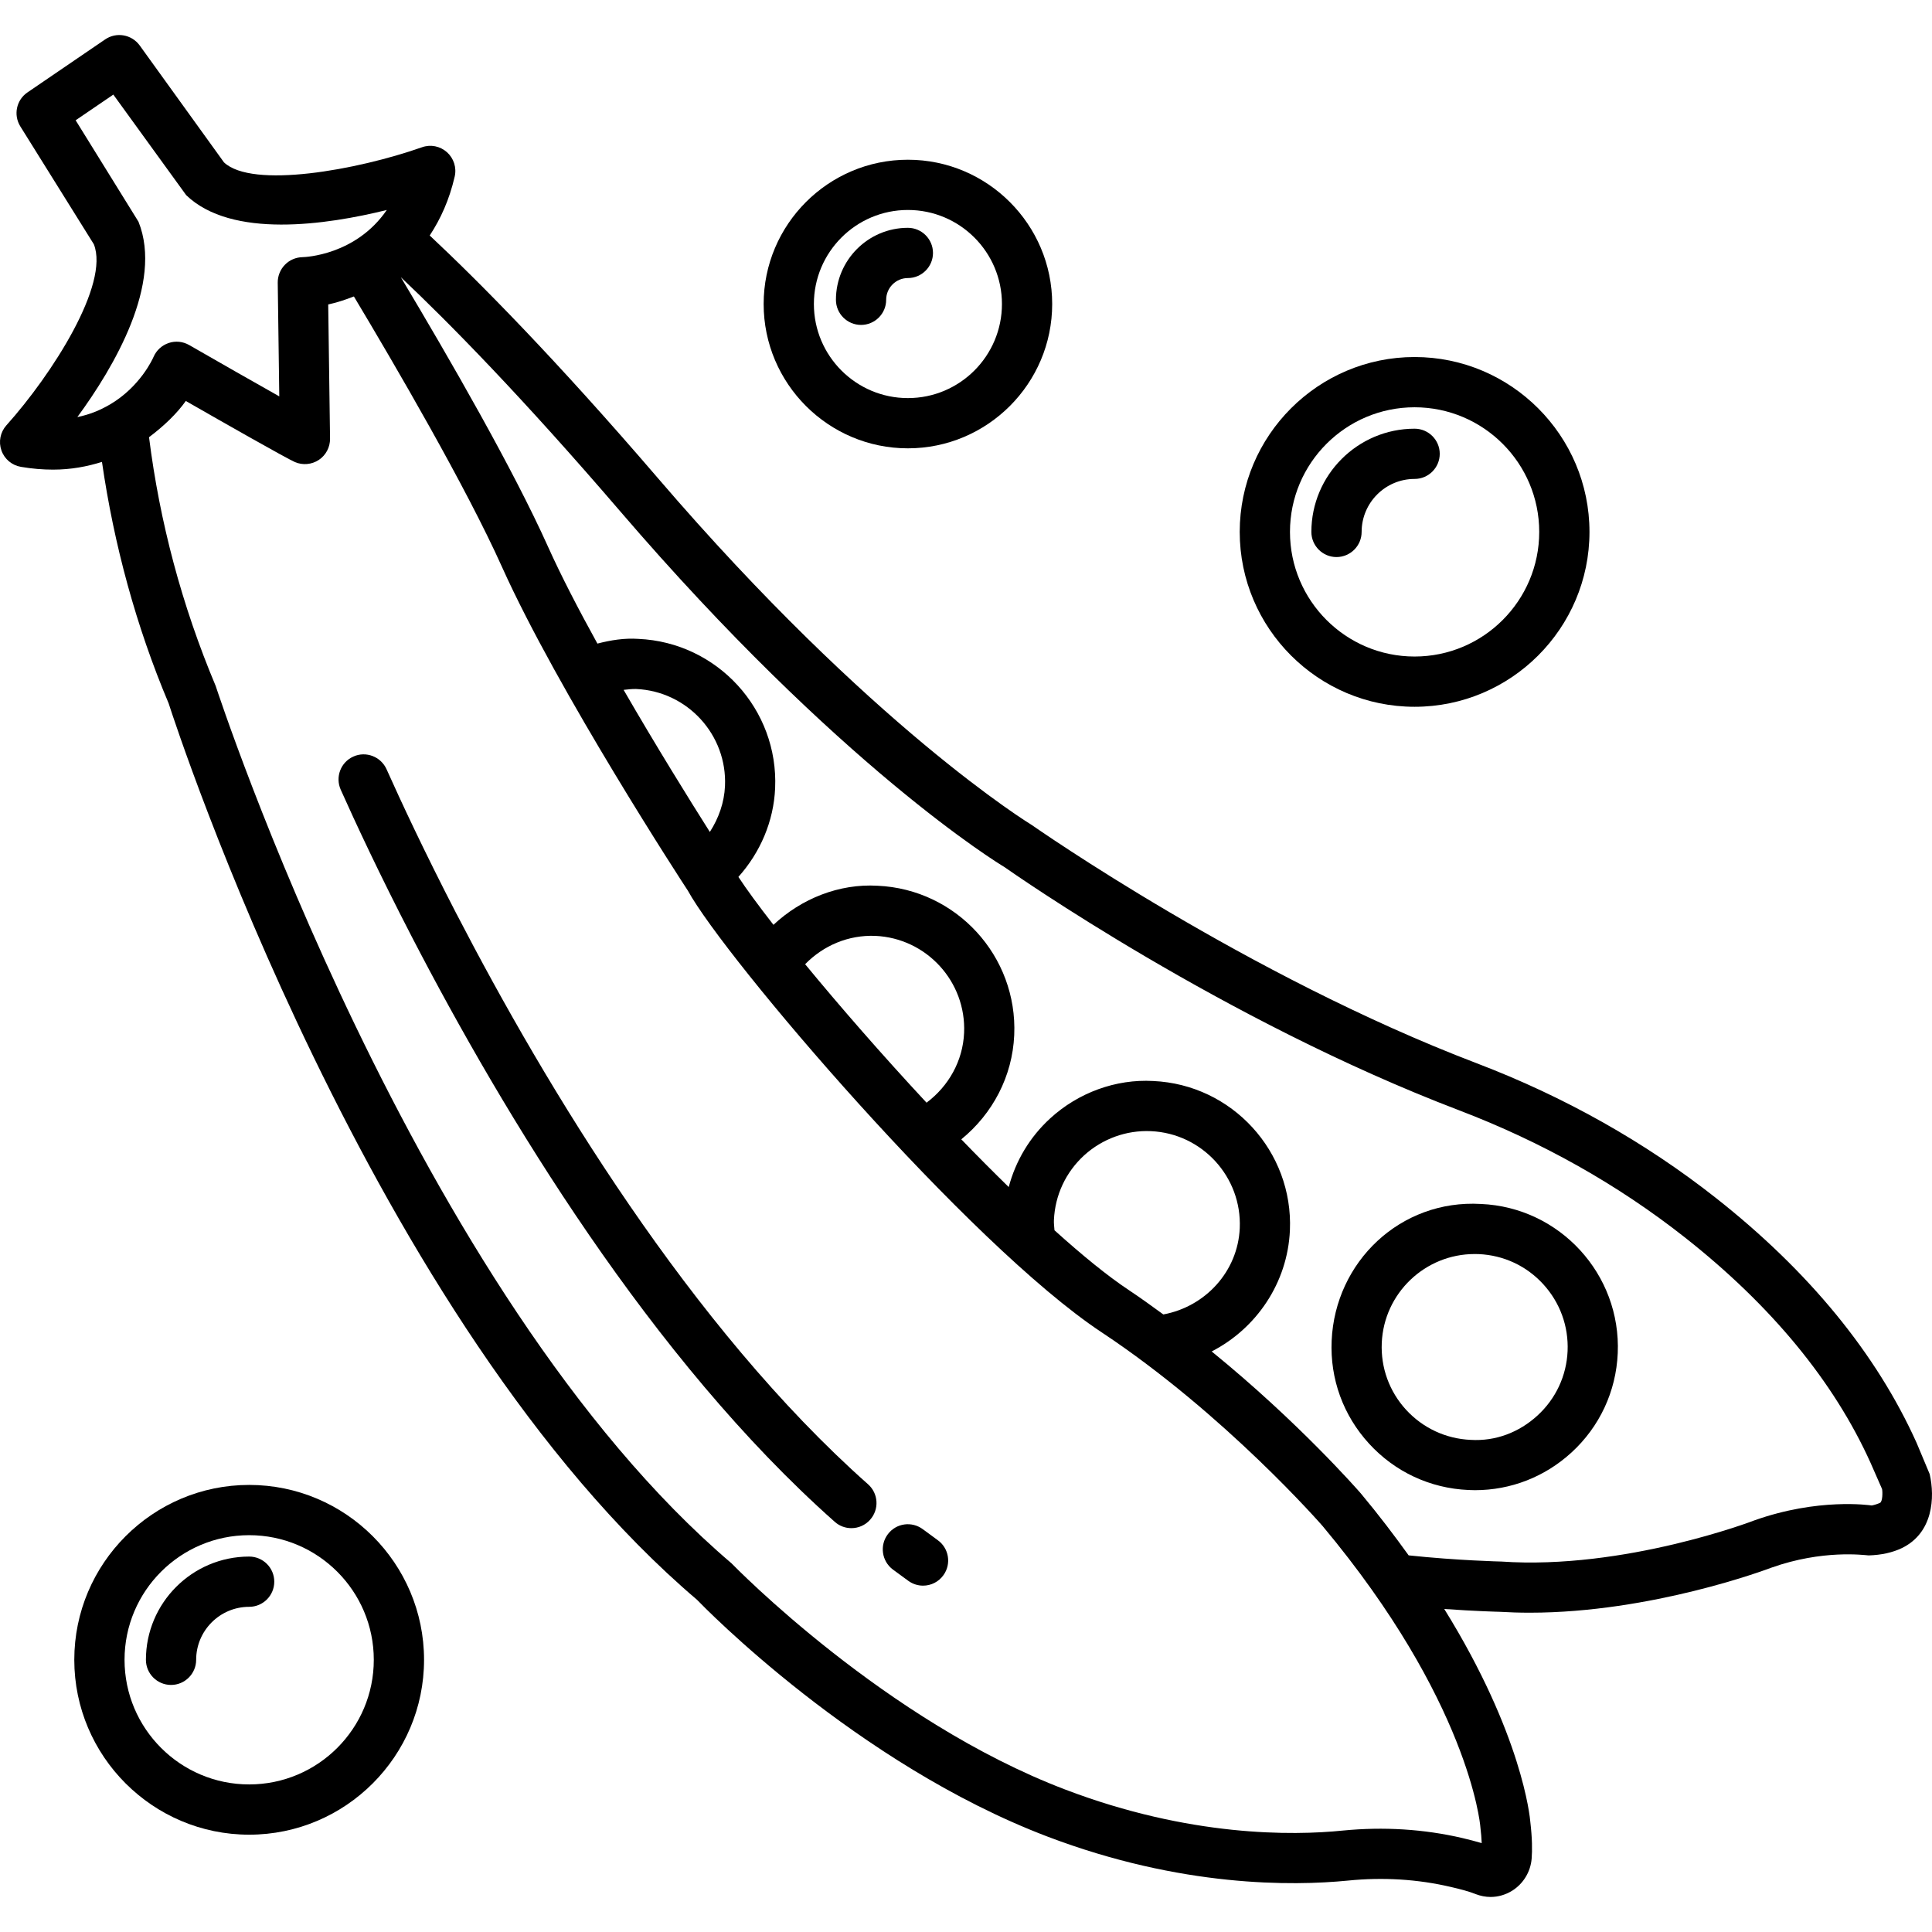 <?xml version="1.0" encoding="UTF-8" standalone="no"?>
<svg
   width="494.558pt"
   height="494.558pt"
   version="1.1"
   viewBox="0 0 494.558 494.558"
   id="svg166"
   sodipodi:docname="pea.svg"
   inkscape:version="1.1.1 (3bf5ae0d25, 2021-09-20)"
   xmlns:inkscape="http://www.inkscape.org/namespaces/inkscape"
   xmlns:sodipodi="http://sodipodi.sourceforge.net/DTD/sodipodi-0.dtd"
   xmlns="http://www.w3.org/2000/svg"
   xmlns:svg="http://www.w3.org/2000/svg">
  <sodipodi:namedview
     id="namedview168"
     pagecolor="#ffffff"
     bordercolor="#666666"
     borderopacity="1.0"
     inkscape:pageshadow="2"
     inkscape:pageopacity="0.0"
     inkscape:pagecheckerboard="0"
     inkscape:document-units="pt"
     showgrid="false"
     inkscape:zoom="0.91928571"
     inkscape:cx="466.12277"
     inkscape:cy="467.21057"
     inkscape:window-width="1920"
     inkscape:window-height="1017"
     inkscape:window-x="1912"
     inkscape:window-y="-8"
     inkscape:window-maximized="1"
     inkscape:current-layer="svg166" />
  <defs
     id="defs68">
    <symbol
       id="g"
       overflow="visible">
      <path
         d="M 3.656,-0.219 C 3.469,-0.125 3.269,-0.051 3.062,0 2.863,0.051 2.656,0.078 2.437,0.078 c -0.668,0 -1.199,-0.18 -1.594,-0.547 -0.387,-0.375 -0.578,-0.879 -0.578,-1.516 0,-0.645 0.191,-1.148 0.578,-1.516 0.395,-0.375 0.926,-0.562 1.594,-0.562 0.219,0 0.426,0.027 0.625,0.078 0.207,0.055 0.406,0.125 0.594,0.219 v 0.828 c -0.188,-0.125 -0.375,-0.219 -0.562,-0.281 -0.18,-0.062 -0.371,-0.094 -0.578,-0.094 -0.367,0 -0.656,0.121 -0.875,0.359 -0.211,0.23 -0.312,0.555 -0.312,0.969 0,0.406 0.102,0.73 0.312,0.969 0.219,0.23 0.508,0.344 0.875,0.344 0.207,0 0.398,-0.023 0.578,-0.078 0.188,-0.062 0.375,-0.16 0.562,-0.297 z"
         id="path2" />
    </symbol>
    <symbol
       id="c"
       overflow="visible">
      <path
         d="M 2.688,-2.172 C 2.602,-2.211 2.52,-2.242 2.438,-2.266 2.352,-2.285 2.27,-2.297 2.188,-2.297 c -0.25,0 -0.445,0.086 -0.578,0.25 -0.125,0.156 -0.188,0.383 -0.188,0.672 V -2e-5 H 0.453 v -2.984 h 0.969 v 0.484 c 0.113,-0.195 0.25,-0.336 0.406,-0.422 0.164,-0.094 0.359,-0.141 0.578,-0.141 h 0.109 c 0.039,0 0.094,0.008 0.156,0.016 z"
         id="path5" />
    </symbol>
    <symbol
       id="a"
       overflow="visible">
      <path
         d="m 3.438,-1.5 v 0.266 H 1.203 c 0.031,0.23 0.113,0.402 0.25,0.516 0.133,0.105 0.328,0.156 0.578,0.156 0.207,0 0.414,-0.023 0.625,-0.078 0.207,-0.062 0.422,-0.156 0.641,-0.281 v 0.734 c -0.219,0.094 -0.445,0.164 -0.672,0.203 -0.23,0.039 -0.453,0.062 -0.672,0.062 -0.543,0 -0.965,-0.133 -1.266,-0.406 -0.305,-0.281 -0.453,-0.672 -0.453,-1.172 0,-0.477 0.145,-0.859 0.438,-1.141 0.301,-0.281 0.707,-0.422 1.219,-0.422 0.469,0 0.844,0.141 1.125,0.422 0.281,0.281 0.422,0.664 0.422,1.141 z M 2.469,-1.828 C 2.469,-2.004 2.41,-2.145 2.297,-2.25 2.191,-2.363 2.055,-2.422 1.891,-2.422 c -0.188,0 -0.34,0.055 -0.453,0.156 -0.117,0.105 -0.188,0.25 -0.219,0.438 z"
         id="path8" />
    </symbol>
    <symbol
       id="f"
       overflow="visible">
      <path
         d="m 1.797,-1.344 c -0.199,0 -0.352,0.039 -0.453,0.109 -0.094,0.062 -0.141,0.164 -0.141,0.297 0,0.117 0.035,0.211 0.109,0.281 0.082,0.062 0.195,0.094 0.344,0.094 0.176,0 0.328,-0.062 0.453,-0.188 0.125,-0.125 0.188,-0.285 0.188,-0.484 V -1.344 Z M 3.266,-1.703 V -8e-5 H 2.297 v -0.438 c -0.125,0.18 -0.273,0.309 -0.438,0.391 -0.156,0.082 -0.352,0.125 -0.578,0.125 -0.312,0 -0.57,-0.086 -0.766,-0.266 -0.188,-0.188 -0.281,-0.422 -0.281,-0.703 0,-0.352 0.117,-0.613 0.359,-0.781 0.238,-0.164 0.617,-0.25 1.141,-0.25 h 0.562 v -0.062 c 0,-0.156 -0.062,-0.266 -0.188,-0.328 -0.117,-0.07 -0.297,-0.109 -0.547,-0.109 -0.211,0 -0.402,0.023 -0.578,0.062 -0.18,0.043 -0.34,0.102 -0.484,0.172 v -0.719 c 0.195,-0.051 0.398,-0.086 0.609,-0.109 0.207,-0.031 0.414,-0.047 0.625,-0.047 0.539,0 0.93,0.109 1.172,0.328 0.238,0.211 0.359,0.555 0.359,1.031 z"
         id="path11" />
    </symbol>
    <symbol
       id="b"
       overflow="visible">
      <path
         d="m 1.5,-3.844 v 0.859 h 0.984 v 0.672 H 1.5 v 1.281 c 0,0.137 0.023,0.23 0.078,0.281 0.062,0.043 0.176,0.062 0.344,0.062 h 0.484 V -9e-5 h -0.812 c -0.387,0 -0.656,-0.078 -0.812,-0.234 -0.156,-0.156 -0.234,-0.422 -0.234,-0.797 v -1.281 h -0.469 v -0.672 h 0.469 v -0.859 z"
         id="path14" />
    </symbol>
    <symbol
       id="k"
       overflow="visible">
      <path
         d="M 2.5,-2.547 V -4.156 H 3.453 V -1e-4 H 2.5 v -0.438 c -0.137,0.18 -0.281,0.309 -0.438,0.391 -0.156,0.082 -0.34,0.125 -0.547,0.125 -0.375,0 -0.684,-0.145 -0.922,-0.438 -0.23,-0.289 -0.344,-0.672 -0.344,-1.141 0,-0.457 0.113,-0.832 0.344,-1.125 0.238,-0.289 0.547,-0.438 0.922,-0.438 0.195,0 0.375,0.043 0.531,0.125 0.164,0.086 0.316,0.215 0.453,0.391 z m -0.641,1.938 c 0.207,0 0.363,-0.07 0.469,-0.219 0.113,-0.156 0.172,-0.379 0.172,-0.672 0,-0.281 -0.059,-0.492 -0.172,-0.641 -0.105,-0.156 -0.262,-0.234 -0.469,-0.234 -0.199,0 -0.355,0.078 -0.469,0.234 -0.105,0.148 -0.156,0.359 -0.156,0.641 0,0.293 0.051,0.516 0.156,0.672 0.113,0.148 0.27,0.219 0.469,0.219 z"
         id="path17" />
    </symbol>
    <symbol
       id="j"
       overflow="visible">
      <path
         d="m 2.047,-0.609 c 0.207,0 0.363,-0.07 0.469,-0.219 0.113,-0.156 0.172,-0.379 0.172,-0.672 0,-0.281 -0.059,-0.492 -0.172,-0.641 -0.105,-0.156 -0.262,-0.234 -0.469,-0.234 -0.199,0 -0.355,0.078 -0.469,0.234 -0.105,0.148 -0.156,0.359 -0.156,0.641 0,0.293 0.051,0.516 0.156,0.672 0.113,0.148 0.27,0.219 0.469,0.219 z m -0.625,-1.938 c 0.125,-0.176 0.266,-0.305 0.422,-0.391 0.164,-0.082 0.352,-0.125 0.562,-0.125 0.363,0 0.664,0.148 0.906,0.438 0.238,0.293 0.359,0.668 0.359,1.125 0,0.469 -0.121,0.852 -0.359,1.141 -0.242,0.293 -0.543,0.438 -0.906,0.438 -0.211,0 -0.398,-0.043 -0.562,-0.125 C 1.688,-0.129 1.547,-0.258 1.422,-0.438 V -2e-5 H 0.453 v -4.156 H 1.422 Z"
         id="path20" />
    </symbol>
    <symbol
       id="i"
       overflow="visible">
      <path
         d="m 0.062,-2.984 h 0.953 l 0.812,2.016 0.688,-2.016 H 3.469 L 2.203,0.281 C 2.078,0.613 1.93,0.848 1.766,0.984 1.598,1.117 1.375,1.187 1.094,1.187 H 0.547 V 0.547 h 0.297 c 0.164,0 0.285,-0.027 0.359,-0.078 0.07,-0.055 0.129,-0.141 0.172,-0.266 l 0.031,-0.094 z"
         id="path23" />
    </symbol>
    <symbol
       id="h"
       overflow="visible">
      <path
         d="m 3.281,-3.859 v 0.844 C 3.062,-3.117 2.848,-3.191 2.641,-3.234 2.43,-3.285 2.234,-3.313 2.047,-3.313 c -0.25,0 -0.434,0.039 -0.547,0.109 -0.117,0.062 -0.172,0.168 -0.172,0.312 0,0.105 0.035,0.188 0.109,0.25 0.082,0.055 0.227,0.102 0.438,0.141 l 0.438,0.094 c 0.445,0.094 0.758,0.23 0.938,0.406 0.188,0.18 0.281,0.438 0.281,0.781 0,0.438 -0.133,0.766 -0.391,0.984 -0.262,0.211 -0.656,0.312 -1.188,0.312 -0.25,0 -0.508,-0.027 -0.766,-0.078 -0.25,-0.039 -0.508,-0.109 -0.766,-0.203 v -0.875 c 0.258,0.137 0.504,0.242 0.734,0.312 0.238,0.062 0.473,0.094 0.703,0.094 0.219,0 0.383,-0.035 0.5,-0.109 0.125,-0.07 0.188,-0.176 0.188,-0.312 0,-0.125 -0.043,-0.219 -0.125,-0.281 C 2.336,-1.445 2.176,-1.508 1.937,-1.563 L 1.547,-1.656 C 1.141,-1.738 0.844,-1.875 0.656,-2.063 0.477,-2.25 0.391,-2.504 0.391,-2.828 c 0,-0.395 0.125,-0.695 0.375,-0.906 0.258,-0.219 0.629,-0.328 1.109,-0.328 0.227,0 0.457,0.023 0.688,0.062 0.227,0.031 0.469,0.078 0.719,0.141 z"
         id="path26" />
    </symbol>
    <symbol
       id="e"
       overflow="visible">
      <path
         d="M 3.469,-1.828 V 0 H 2.5 v -1.391 c 0,-0.258 -0.008,-0.438 -0.016,-0.531 -0.012,-0.102 -0.031,-0.176 -0.062,-0.219 -0.031,-0.062 -0.086,-0.109 -0.156,-0.141 -0.062,-0.039 -0.133,-0.062 -0.203,-0.062 -0.211,0 -0.371,0.078 -0.484,0.234 -0.105,0.156 -0.156,0.371 -0.156,0.641 V 8e-5 h -0.969 v -4.156 h 0.969 v 1.609 c 0.133,-0.176 0.285,-0.305 0.453,-0.391 0.164,-0.082 0.344,-0.125 0.531,-0.125 0.344,0 0.602,0.109 0.781,0.328 0.188,0.211 0.281,0.512 0.281,0.906 z"
         id="path29" />
    </symbol>
    <symbol
       id="v"
       overflow="visible">
      <path
         d="m 0.453,-4.156 h 0.969 v 2.266 l 1.094,-1.094 h 1.109 L 2.172,-1.625 3.734,0 H 2.578 L 1.422,-1.25 V 0 H 0.453 Z"
         id="path32" />
    </symbol>
    <symbol
       id="u"
       overflow="visible">
      <path
         d="M 0.453,-4.156 H 1.422 V 0 H 0.453 Z"
         id="path35" />
    </symbol>
    <symbol
       id="t"
       overflow="visible">
      <path
         d="M 0.562,-1.031 H 1.516 V 0 H 0.562 Z"
         id="path38" />
    </symbol>
    <symbol
       id="s"
       overflow="visible">
      <path
         d="m 2.422,-4.156 v 0.625 H 1.906 c -0.137,0 -0.234,0.027 -0.297,0.078 -0.055,0.055 -0.078,0.137 -0.078,0.25 v 0.219 h 0.828 v 0.672 h -0.828 v 2.312 h -0.953 v -2.312 h -0.469 v -0.672 h 0.469 v -0.219 c 0,-0.32 0.086,-0.562 0.266,-0.719 0.188,-0.156 0.473,-0.234 0.859,-0.234 z"
         id="path41" />
    </symbol>
    <symbol
       id="d"
       overflow="visible">
      <path
         d="m 1.875,-2.375 c -0.211,0 -0.371,0.078 -0.484,0.234 -0.105,0.148 -0.156,0.359 -0.156,0.641 0,0.293 0.051,0.516 0.156,0.672 0.113,0.148 0.273,0.219 0.484,0.219 0.207,0 0.367,-0.07 0.484,-0.219 C 2.473,-0.984 2.531,-1.207 2.531,-1.5 2.531,-1.781 2.473,-1.992 2.359,-2.141 2.242,-2.297 2.082,-2.375 1.875,-2.375 Z m 0,-0.688 c 0.52,0 0.922,0.141 1.203,0.422 0.289,0.273 0.438,0.652 0.438,1.141 0,0.5 -0.148,0.891 -0.438,1.172 C 2.797,-0.055 2.395,0.078 1.875,0.078 1.363,0.078 0.961,-0.055 0.672,-0.328 0.379,-0.609 0.234,-1 0.234,-1.5 c 0,-0.488 0.145,-0.867 0.438,-1.141 C 0.961,-2.922 1.363,-3.062 1.875,-3.062 Z"
         id="path44" />
    </symbol>
    <symbol
       id="r"
       overflow="visible">
      <path
         d="m 3.234,-2.5 c 0.113,-0.176 0.254,-0.312 0.422,-0.406 0.164,-0.102 0.352,-0.156 0.562,-0.156 0.332,0 0.586,0.109 0.766,0.328 0.188,0.211 0.281,0.512 0.281,0.906 V -3e-5 H 4.297 v -1.562 c 0.008,-0.02 0.016,-0.039 0.016,-0.062 v -0.109 c 0,-0.219 -0.031,-0.375 -0.094,-0.469 -0.062,-0.094 -0.164,-0.141 -0.297,-0.141 -0.188,0 -0.336,0.078 -0.438,0.234 -0.094,0.148 -0.141,0.359 -0.141,0.641 V 2e-5 h -0.969 v -1.562 c 0,-0.332 -0.031,-0.547 -0.094,-0.641 -0.055,-0.094 -0.152,-0.141 -0.297,-0.141 -0.18,0 -0.32,0.078 -0.422,0.234 -0.094,0.148 -0.141,0.359 -0.141,0.641 V 8e-5 h -0.969 v -2.984 h 0.969 v 0.438 c 0.113,-0.176 0.242,-0.305 0.391,-0.391 0.156,-0.082 0.328,-0.125 0.516,-0.125 0.207,0 0.391,0.055 0.547,0.156 0.156,0.094 0.273,0.23 0.359,0.406 z"
         id="path47" />
    </symbol>
    <symbol
       id="q"
       overflow="visible">
      <path
         d="M 0.5,-3.984 H 1.656 L 3.094,-1.25 V -3.984 H 4.078 V 0 H 2.922 L 1.484,-2.734 V 0 H 0.5 Z"
         id="path50" />
    </symbol>
    <symbol
       id="p"
       overflow="visible">
      <path
         d="m 0.422,-1.172 v -1.812 h 0.969 v 0.297 0.609 0.484 c 0,0.242 0.004,0.418 0.016,0.531 0.008,0.105 0.031,0.18 0.062,0.219 0.039,0.062 0.094,0.117 0.156,0.156 0.062,0.031 0.133,0.047 0.219,0.047 0.195,0 0.352,-0.078 0.469,-0.234 0.113,-0.156 0.172,-0.367 0.172,-0.641 v -1.469 h 0.953 v 2.984 h -0.953 v -0.438 c -0.148,0.18 -0.305,0.309 -0.469,0.391 -0.156,0.082 -0.336,0.125 -0.531,0.125 -0.344,0 -0.609,-0.102 -0.797,-0.312 -0.18,-0.219 -0.266,-0.531 -0.266,-0.938 z"
         id="path53" />
    </symbol>
    <symbol
       id="o"
       overflow="visible">
      <path
         d="M 3.469,-1.828 V 0 H 2.5 v -1.391 c 0,-0.258 -0.008,-0.438 -0.016,-0.531 -0.012,-0.102 -0.031,-0.176 -0.062,-0.219 -0.031,-0.062 -0.086,-0.109 -0.156,-0.141 -0.062,-0.039 -0.133,-0.062 -0.203,-0.062 -0.211,0 -0.371,0.078 -0.484,0.234 -0.105,0.156 -0.156,0.371 -0.156,0.641 V 8e-5 h -0.969 v -2.984 h 0.969 v 0.438 c 0.133,-0.176 0.285,-0.305 0.453,-0.391 0.164,-0.082 0.344,-0.125 0.531,-0.125 0.344,0 0.602,0.109 0.781,0.328 0.188,0.211 0.281,0.512 0.281,0.906 z"
         id="path56" />
    </symbol>
    <symbol
       id="n"
       overflow="visible">
      <path
         d="m 0.5,-3.984 h 1.703 c 0.508,0 0.898,0.117 1.172,0.344 0.27,0.219 0.406,0.539 0.406,0.953 0,0.418 -0.137,0.742 -0.406,0.969 -0.273,0.219 -0.664,0.328 -1.172,0.328 H 1.531 V -6e-5 h -1.031 z m 1.031,0.75 v 1.109 h 0.562 c 0.195,0 0.348,-0.047 0.453,-0.141 C 2.66,-2.367 2.719,-2.508 2.719,-2.688 2.719,-2.863 2.66,-3 2.547,-3.094 2.441,-3.188 2.289,-3.234 2.094,-3.234 Z"
         id="path59" />
    </symbol>
    <symbol
       id="m"
       overflow="visible">
      <path
         d="m 0.453,-2.984 h 0.969 v 2.938 c 0,0.395 -0.102,0.695 -0.297,0.906 C 0.937,1.078 0.66,1.187 0.297,1.187 H -0.188 V 0.547 h 0.172 c 0.176,0 0.297,-0.043 0.359,-0.125 C 0.414,0.348 0.453,0.191 0.453,-0.047 Z m 0,-1.172 h 0.969 v 0.781 H 0.453 Z"
         id="path62" />
    </symbol>
    <symbol
       id="l"
       overflow="visible">
      <path
         d="m 2.875,-2.891 v 0.766 C 2.75,-2.207 2.617,-2.27 2.484,-2.312 2.348,-2.352 2.211,-2.375 2.078,-2.375 c -0.273,0 -0.48,0.078 -0.625,0.234 -0.148,0.156 -0.219,0.371 -0.219,0.641 0,0.281 0.07,0.5 0.219,0.656 0.145,0.156 0.352,0.234 0.625,0.234 0.145,0 0.285,-0.02 0.422,-0.062 0.133,-0.039 0.258,-0.109 0.375,-0.203 v 0.781 c -0.148,0.062 -0.297,0.102 -0.453,0.125 -0.156,0.031 -0.312,0.047 -0.469,0.047 -0.543,0 -0.965,-0.133 -1.266,-0.406 -0.305,-0.281 -0.453,-0.672 -0.453,-1.172 0,-0.488 0.148,-0.867 0.453,-1.141 0.301,-0.281 0.723,-0.422 1.266,-0.422 0.156,0 0.312,0.016 0.469,0.047 0.156,0.023 0.305,0.062 0.453,0.125 z"
         id="path65" />
    </symbol>
  </defs>
  <g
     id="g1122"
     transform="translate(-102.717,-32.726)">
    <path
       d="m 596.7,410.11 -3.356,-8.016 c -10.289,-22.852 -27.574,-43.949 -51.383,-62.711 -18.148,-14.305 -38.742,-25.898 -61.219,-34.477 -58.789,-22.414 -113.01,-60.387 -113.94,-61.016 -0.406,-0.25 -41,-25.035 -95.664,-88.762 -26.227,-30.551 -45.711,-50.219 -58.422,-62.121 2.738,-4.152 5.012,-9.07 6.394,-15.078 0.535,-2.289 -0.234,-4.676 -1.977,-6.242 -1.773,-1.57 -4.203,-2.055 -6.43,-1.254 -16.578,5.836 -43.418,10.668 -50.648,3.859 l -21.586,-29.945 c -2.055,-2.809 -5.961,-3.496 -8.832,-1.535 l -19.887,13.566 c -2.84,1.93 -3.652,5.758 -1.836,8.691 l 18.824,30.18 c 4.062,10.227 -10.648,33.27 -22.383,46.352 -1.57,1.758 -2.055,4.219 -1.27,6.43 0.77,2.211 2.684,3.812 5.004,4.203 2.871,0.488 5.602,0.707 8.203,0.707 4.629,0 8.742,-0.793 12.527,-1.977 3.074,21.203 8.738,42.094 17.07,61.816 2.07,6.43 51.777,158.42 135.25,229.46 1.648,1.711 40.781,41.988 89.688,60.609 34.305,13.051 62.898,12.656 76.906,11.277 9.02,-0.91 17.926,-0.359 26.383,1.629 2.445,0.562 4.707,1.16 6.367,1.836 1.238,0.469 2.527,0.723 3.797,0.723 1.93,0 3.844,-0.551 5.555,-1.617 2.84,-1.789 4.691,-4.848 4.957,-8.203 0.172,-2.086 0.156,-5.176 -0.344,-9.426 -0.086,-1.113 -2.047,-22.266 -22.027,-54.473 8.023,0.574 13.887,0.719 14.059,0.719 2.606,0.156 5.207,0.234 7.812,0.234 31.168,0 60.688,-11.074 61.91,-11.543 13.066,-4.629 23.621,-3.215 24.859,-3.121 3.262,-0.094 6.133,-0.738 8.516,-1.883 7.992,-3.894 8.461,-12.961 7.113,-18.891 z M 130.9,136.25 c -0.035,0.019 -0.07,0.031 -0.105,0.051 -2.34,1.371 -5.055,2.539 -8.277,3.191 9.395,-12.812 21.992,-34.211 15.652,-50.004 l -16.09,-25.973 9.648,-6.574 18.648,25.738 c 11.652,11.215 35.965,7.606 51.355,3.797 -7.938,11.574 -20.906,12.062 -21.566,12.078 -1.711,0.031 -3.324,0.723 -4.516,1.945 -1.191,1.223 -1.852,2.871 -1.836,4.562 l 0.395,29.129 c -6.352,-3.578 -15.027,-8.516 -23.074,-13.145 -1.602,-0.91 -3.496,-1.113 -5.238,-0.516 -1.742,0.582 -3.152,1.883 -3.875,3.559 -0.211,0.492 -3.391,7.586 -11.121,12.16 z m 350.75,364 c 0.203,1.695 0.312,3.106 0.359,4.281 -1.488,-0.441 -3.184,-0.879 -4.957,-1.301 -9.836,-2.289 -20.156,-2.934 -30.586,-1.914 -12.848,1.316 -39.246,1.629 -71.055,-10.492 -46.16,-17.566 -84.637,-57.109 -85.469,-57.941 -81.137,-69.094 -131.31,-222.51 -132.02,-224.58 -8.664,-20.59 -14.332,-41.996 -17.055,-63.66 3.859,-2.898 7.164,-6.094 9.414,-9.273 9.742,5.582 25.645,14.633 27.934,15.637 1.992,0.863 4.312,0.645 6.117,-0.551 1.82,-1.207 2.887,-3.262 2.871,-5.426 l -0.469,-34.367 c 2.066,-0.438 4.305,-1.164 6.574,-2.047 10.449,17.445 28.637,48.574 37.941,69.305 14.305,31.809 46.43,81.125 47.543,82.785 9.504,17.348 71.996,90.613 105.91,113.06 31.621,20.957 56.402,49.395 56.578,49.598 37.453,44.828 40.324,76.293 40.371,76.891 z M 262.35,209.32 c 1.07,-0.098 2.133,-0.262 3.211,-0.223 13.113,0.582 23.324,11.719 22.742,24.828 -0.188,4.254 -1.621,8.262 -3.879,11.766 -5.285,-8.348 -13.738,-21.953 -22.074,-36.371 z m 46.465,70.227 c 4.703,-4.816 11.113,-7.523 17.965,-7.254 13.113,0.582 23.309,11.719 22.727,24.828 -0.32,7.211 -3.973,13.641 -9.609,17.871 -11.395,-12.246 -22.262,-24.73 -31.082,-35.445 z m 63.688,65.477 c 0.281,-6.352 3.027,-12.219 7.699,-16.516 4.691,-4.281 10.84,-6.508 17.129,-6.227 13.113,0.582 23.309,11.719 22.742,24.828 -0.488,11.102 -8.824,20.113 -19.566,22.09 -2.859,-2.078 -5.711,-4.164 -8.715,-6.156 -5.547,-3.672 -12.105,-9.039 -19.145,-15.391 -0.059,-0.875 -0.188,-1.73 -0.145,-2.629 z m 211.47,72.402 c -0.422,0.203 -1.41,0.551 -2.117,0.676 -0.582,-0.078 -13.723,-1.992 -30.086,3.828 -0.312,0.141 -33.285,12.691 -64.734,10.523 -0.121,0 -11.266,-0.258 -23.73,-1.582 -3.672,-5.102 -7.641,-10.348 -12.234,-15.848 -0.812,-0.934 -16.047,-18.348 -38.188,-36.352 11.445,-5.871 19.434,-17.555 20.027,-31.004 0.879,-20.188 -14.824,-37.332 -35.012,-38.223 -9.504,-0.535 -19.137,2.949 -26.367,9.582 -5.227,4.785 -8.824,10.867 -10.602,17.562 -4.004,-3.918 -8.062,-7.988 -12.141,-12.215 8.004,-6.519 13.094,-16.094 13.551,-26.691 0.895,-20.188 -14.809,-37.332 -34.992,-38.223 -9.805,-0.57 -19.457,3.277 -26.637,10.004 -3.848,-4.934 -6.914,-9.117 -8.977,-12.266 5.598,-6.262 9.035,-14.211 9.402,-22.707 0.895,-20.188 -14.809,-37.332 -35.012,-38.223 -3.578,-0.242 -7.062,0.32 -10.48,1.207 -4.828,-8.746 -9.297,-17.352 -12.656,-24.828 -8.914,-19.832 -25.062,-47.883 -37.672,-68.965 12.473,11.773 31.156,30.793 56.07,59.824 56.184,65.484 97.09,90.379 98.41,91.148 2.258,1.582 56.027,39.246 116.37,62.27 21.27,8.109 40.719,19.059 57.848,32.562 22.164,17.457 38.176,36.938 47.543,57.723 l 2.934,6.684 c 0.172,0.852 0.125,3.219 -0.516,3.531 z"
       id="path70" />
    <path
       d="m 481.82,340.92 c -20.641,-1.207 -37.332,14.824 -38.223,34.992 -0.441,9.789 2.965,19.152 9.582,26.367 6.602,7.215 15.637,11.434 25.426,11.859 0.551,0.031 1.098,0.047 1.664,0.047 9.176,0 17.879,-3.387 24.703,-9.629 7.215,-6.602 11.434,-15.637 11.859,-25.426 0.879,-20.203 -14.84,-37.348 -35.012,-38.211 z m 14.461,54.16 c -4.691,4.297 -10.715,6.621 -17.113,6.227 -6.352,-0.281 -12.219,-3.027 -16.516,-7.699 -4.297,-4.691 -6.508,-10.777 -6.227,-17.129 0.562,-12.754 11.121,-22.742 23.762,-22.742 0.359,0 0.723,0 1.066,0.016 6.352,0.281 12.219,3.012 16.5,7.699 4.297,4.691 6.508,10.762 6.242,17.113 -0.277,6.352 -3.023,12.219 -7.715,16.516 z"
       id="path72" />
    <path
       d="m 338.99,424.21 c -2.84,-2.148 -6.871,-1.602 -9.004,1.254 -2.133,2.824 -1.57,6.856 1.254,9.004 l 4.047,2.965 c 1.129,0.801 2.43,1.191 3.719,1.191 2.008,0 3.984,-0.941 5.238,-2.715 2.055,-2.887 1.379,-6.902 -1.52,-8.957 z"
       id="path74" />
    <path
       d="m 219.58,266.68 c -8.281,-16.016 -14.305,-28.988 -17.914,-37.047 -1.461,-3.246 -5.285,-4.691 -8.484,-3.246 -3.246,1.441 -4.691,5.238 -3.246,8.484 3.672,8.219 9.805,21.426 18.227,37.707 23.496,45.348 61.344,108.13 108.23,149.7 1.223,1.098 2.746,1.629 4.266,1.629 1.773,0 3.543,-0.738 4.801,-2.164 2.367,-2.668 2.117,-6.715 -0.535,-9.066 -45.426,-40.277 -82.363,-101.62 -105.34,-146 z"
       id="path76" />
    <path
       d="m 166.5,412.84 c -24.672,0 -44.766,20.094 -44.766,44.766 0,24.672 20.094,44.766 44.766,44.766 24.672,0 44.766,-20.094 44.766,-44.766 0,-24.676 -20.09,-44.766 -44.766,-44.766 z m 0,76.668 c -17.598,0 -31.902,-14.305 -31.902,-31.902 0,-17.598 14.305,-31.902 31.902,-31.902 17.597,0 31.902,14.305 31.902,31.902 0.004,17.598 -14.301,31.902 -31.902,31.902 z"
       id="path78" />
    <path
       d="m 166.5,431.18 c -14.57,0 -26.43,11.859 -26.43,26.43 0,3.543 2.887,6.43 6.43,6.43 3.543,0 6.43,-2.887 6.43,-6.43 0,-7.481 6.086,-13.566 13.566,-13.566 3.543,0 6.43,-2.887 6.43,-6.43 0.008,-3.547 -2.879,-6.434 -6.426,-6.434 z"
       id="path80" />
    <path
       d="m 464.83,213.65 c 24.672,0 44.766,-20.094 44.766,-44.766 0,-24.672 -20.094,-44.766 -44.766,-44.766 -24.672,0 -44.766,20.094 -44.766,44.766 0.004,24.676 20.094,44.766 44.766,44.766 z m 0,-76.668 c 17.598,0 31.902,14.305 31.902,31.902 0,17.598 -14.305,31.902 -31.902,31.902 -17.598,0 -31.902,-14.305 -31.902,-31.902 0,-17.598 14.305,-31.902 31.902,-31.902 z"
       id="path82" />
    <path
       d="m 451.27,168.89 c 0,-7.481 6.086,-13.566 13.566,-13.566 3.543,0 6.43,-2.887 6.43,-6.43 0,-3.543 -2.887,-6.43 -6.43,-6.43 -14.57,0 -26.43,11.859 -26.43,26.43 0,3.543 2.887,6.43 6.43,6.43 3.547,-0.004 6.434,-2.887 6.434,-6.434 z"
       id="path84" />
    <path
       d="m 335.12,147.49 c 20.359,0 36.938,-16.578 36.938,-36.938 0,-20.359 -16.578,-36.938 -36.938,-36.938 -20.359,0 -36.922,16.578 -36.922,36.938 0,20.359 16.562,36.938 36.922,36.938 z m 0,-61.016 c 13.285,0 24.078,10.789 24.078,24.078 0,13.285 -10.789,24.078 -24.078,24.078 -13.27,0 -24.062,-10.789 -24.062,-24.078 0,-13.285 10.793,-24.078 24.062,-24.078 z"
       id="path86" />
    <path
       d="m 323.13,115.9 c 3.543,0 6.43,-2.887 6.43,-6.43 0,-3.074 2.492,-5.566 5.555,-5.566 3.543,0 6.43,-2.887 6.43,-6.43 0,-3.543 -2.887,-6.43 -6.43,-6.43 -10.148,0 -18.414,8.266 -18.414,18.43 0,3.539 2.887,6.426 6.43,6.426 z"
       id="path88" />
  </g>
</svg>
